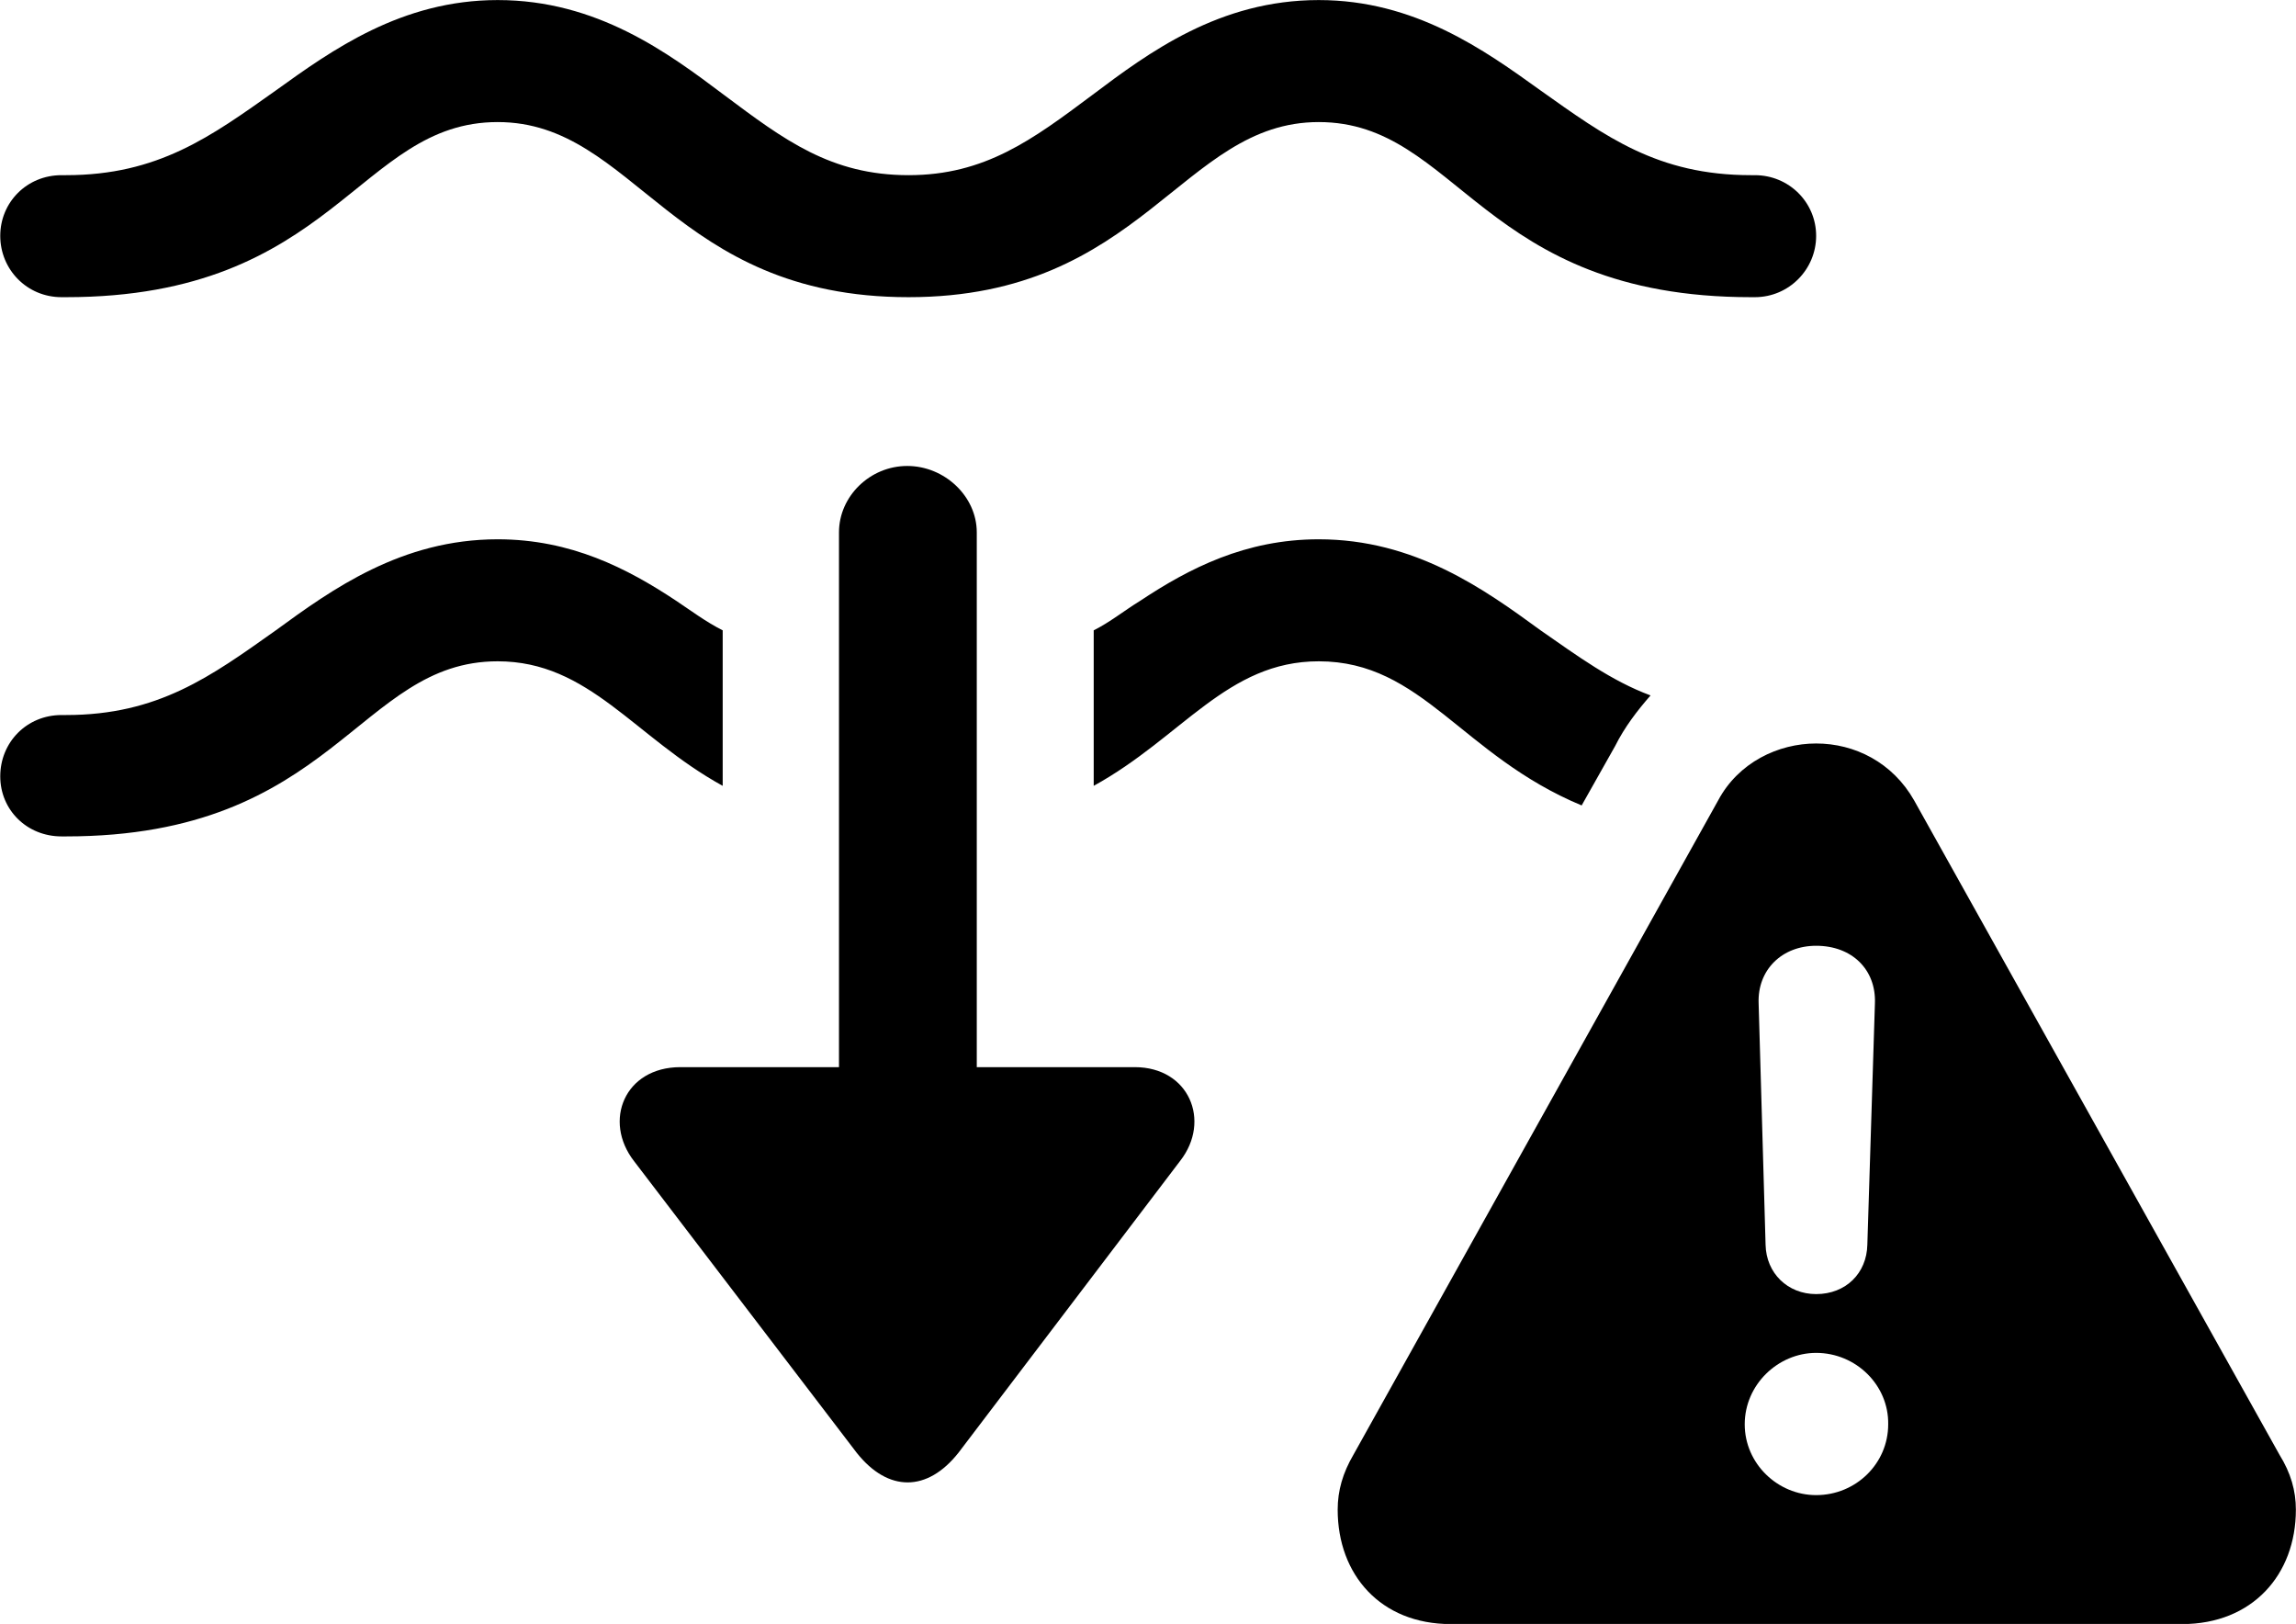 <svg viewBox="0 0 36.326 25.689" xmlns="http://www.w3.org/2000/svg"><path d="M14.374 4.701C18.084 4.701 18.694 1.931 20.864 1.931C23.074 1.931 23.434 4.701 27.704 4.701H27.764C28.304 4.701 28.734 4.261 28.734 3.731C28.734 3.201 28.304 2.771 27.764 2.771H27.704C26.224 2.771 25.404 2.161 24.374 1.431C23.484 0.791 22.384 0.001 20.864 0.001C19.294 0.001 18.174 0.831 17.284 1.501C16.334 2.211 15.584 2.771 14.374 2.771C13.144 2.771 12.404 2.211 11.454 1.501C10.564 0.831 9.444 0.001 7.874 0.001C6.354 0.001 5.254 0.791 4.364 1.431C3.334 2.161 2.504 2.771 1.044 2.771H0.974C0.424 2.771 0.004 3.201 0.004 3.731C0.004 4.261 0.424 4.701 0.974 4.701H1.044C5.294 4.701 5.664 1.931 7.874 1.931C10.054 1.931 10.634 4.701 14.374 4.701ZM10.764 16.881C9.884 16.881 9.534 17.731 10.034 18.371L13.554 22.981C14.054 23.611 14.674 23.601 15.164 22.981L18.674 18.361C19.164 17.731 18.814 16.881 17.954 16.881H15.454V8.421C15.454 7.851 14.944 7.371 14.354 7.371C13.764 7.371 13.274 7.851 13.274 8.421V16.881ZM7.874 10.461C9.324 10.461 10.034 11.661 11.434 12.431V9.971C11.174 9.841 10.934 9.661 10.694 9.501C9.924 8.991 9.034 8.531 7.874 8.531C6.354 8.531 5.254 9.321 4.364 9.971C3.334 10.701 2.504 11.311 1.044 11.311H0.974C0.424 11.311 0.004 11.741 0.004 12.281C0.004 12.811 0.424 13.231 0.974 13.231H1.044C5.294 13.231 5.664 10.461 7.874 10.461ZM26.114 11.001C25.494 10.771 24.964 10.381 24.374 9.971C23.484 9.321 22.384 8.531 20.864 8.531C19.704 8.531 18.814 8.991 18.044 9.501C17.784 9.661 17.564 9.841 17.304 9.971V12.431C18.704 11.661 19.414 10.461 20.864 10.461C22.504 10.461 23.124 11.951 25.024 12.741L25.554 11.801C25.704 11.501 25.904 11.241 26.114 11.001ZM22.954 25.691H34.524C35.634 25.691 36.324 24.911 36.324 23.881C36.324 23.581 36.244 23.301 36.064 23.011L30.284 12.661C29.944 12.061 29.344 11.761 28.734 11.761C28.134 11.761 27.504 12.061 27.184 12.661L21.414 23.011C21.244 23.301 21.164 23.581 21.164 23.881C21.164 24.911 21.844 25.691 22.954 25.691ZM28.734 20.471C28.284 20.471 27.944 20.141 27.934 19.691L27.824 15.871C27.804 15.341 28.194 14.961 28.734 14.961C29.304 14.961 29.684 15.341 29.664 15.871L29.544 19.691C29.534 20.141 29.204 20.471 28.734 20.471ZM28.734 23.651C28.124 23.651 27.604 23.151 27.604 22.531C27.604 21.901 28.134 21.401 28.734 21.401C29.364 21.401 29.884 21.911 29.874 22.531C29.874 23.151 29.364 23.651 28.734 23.651Z" /></svg>